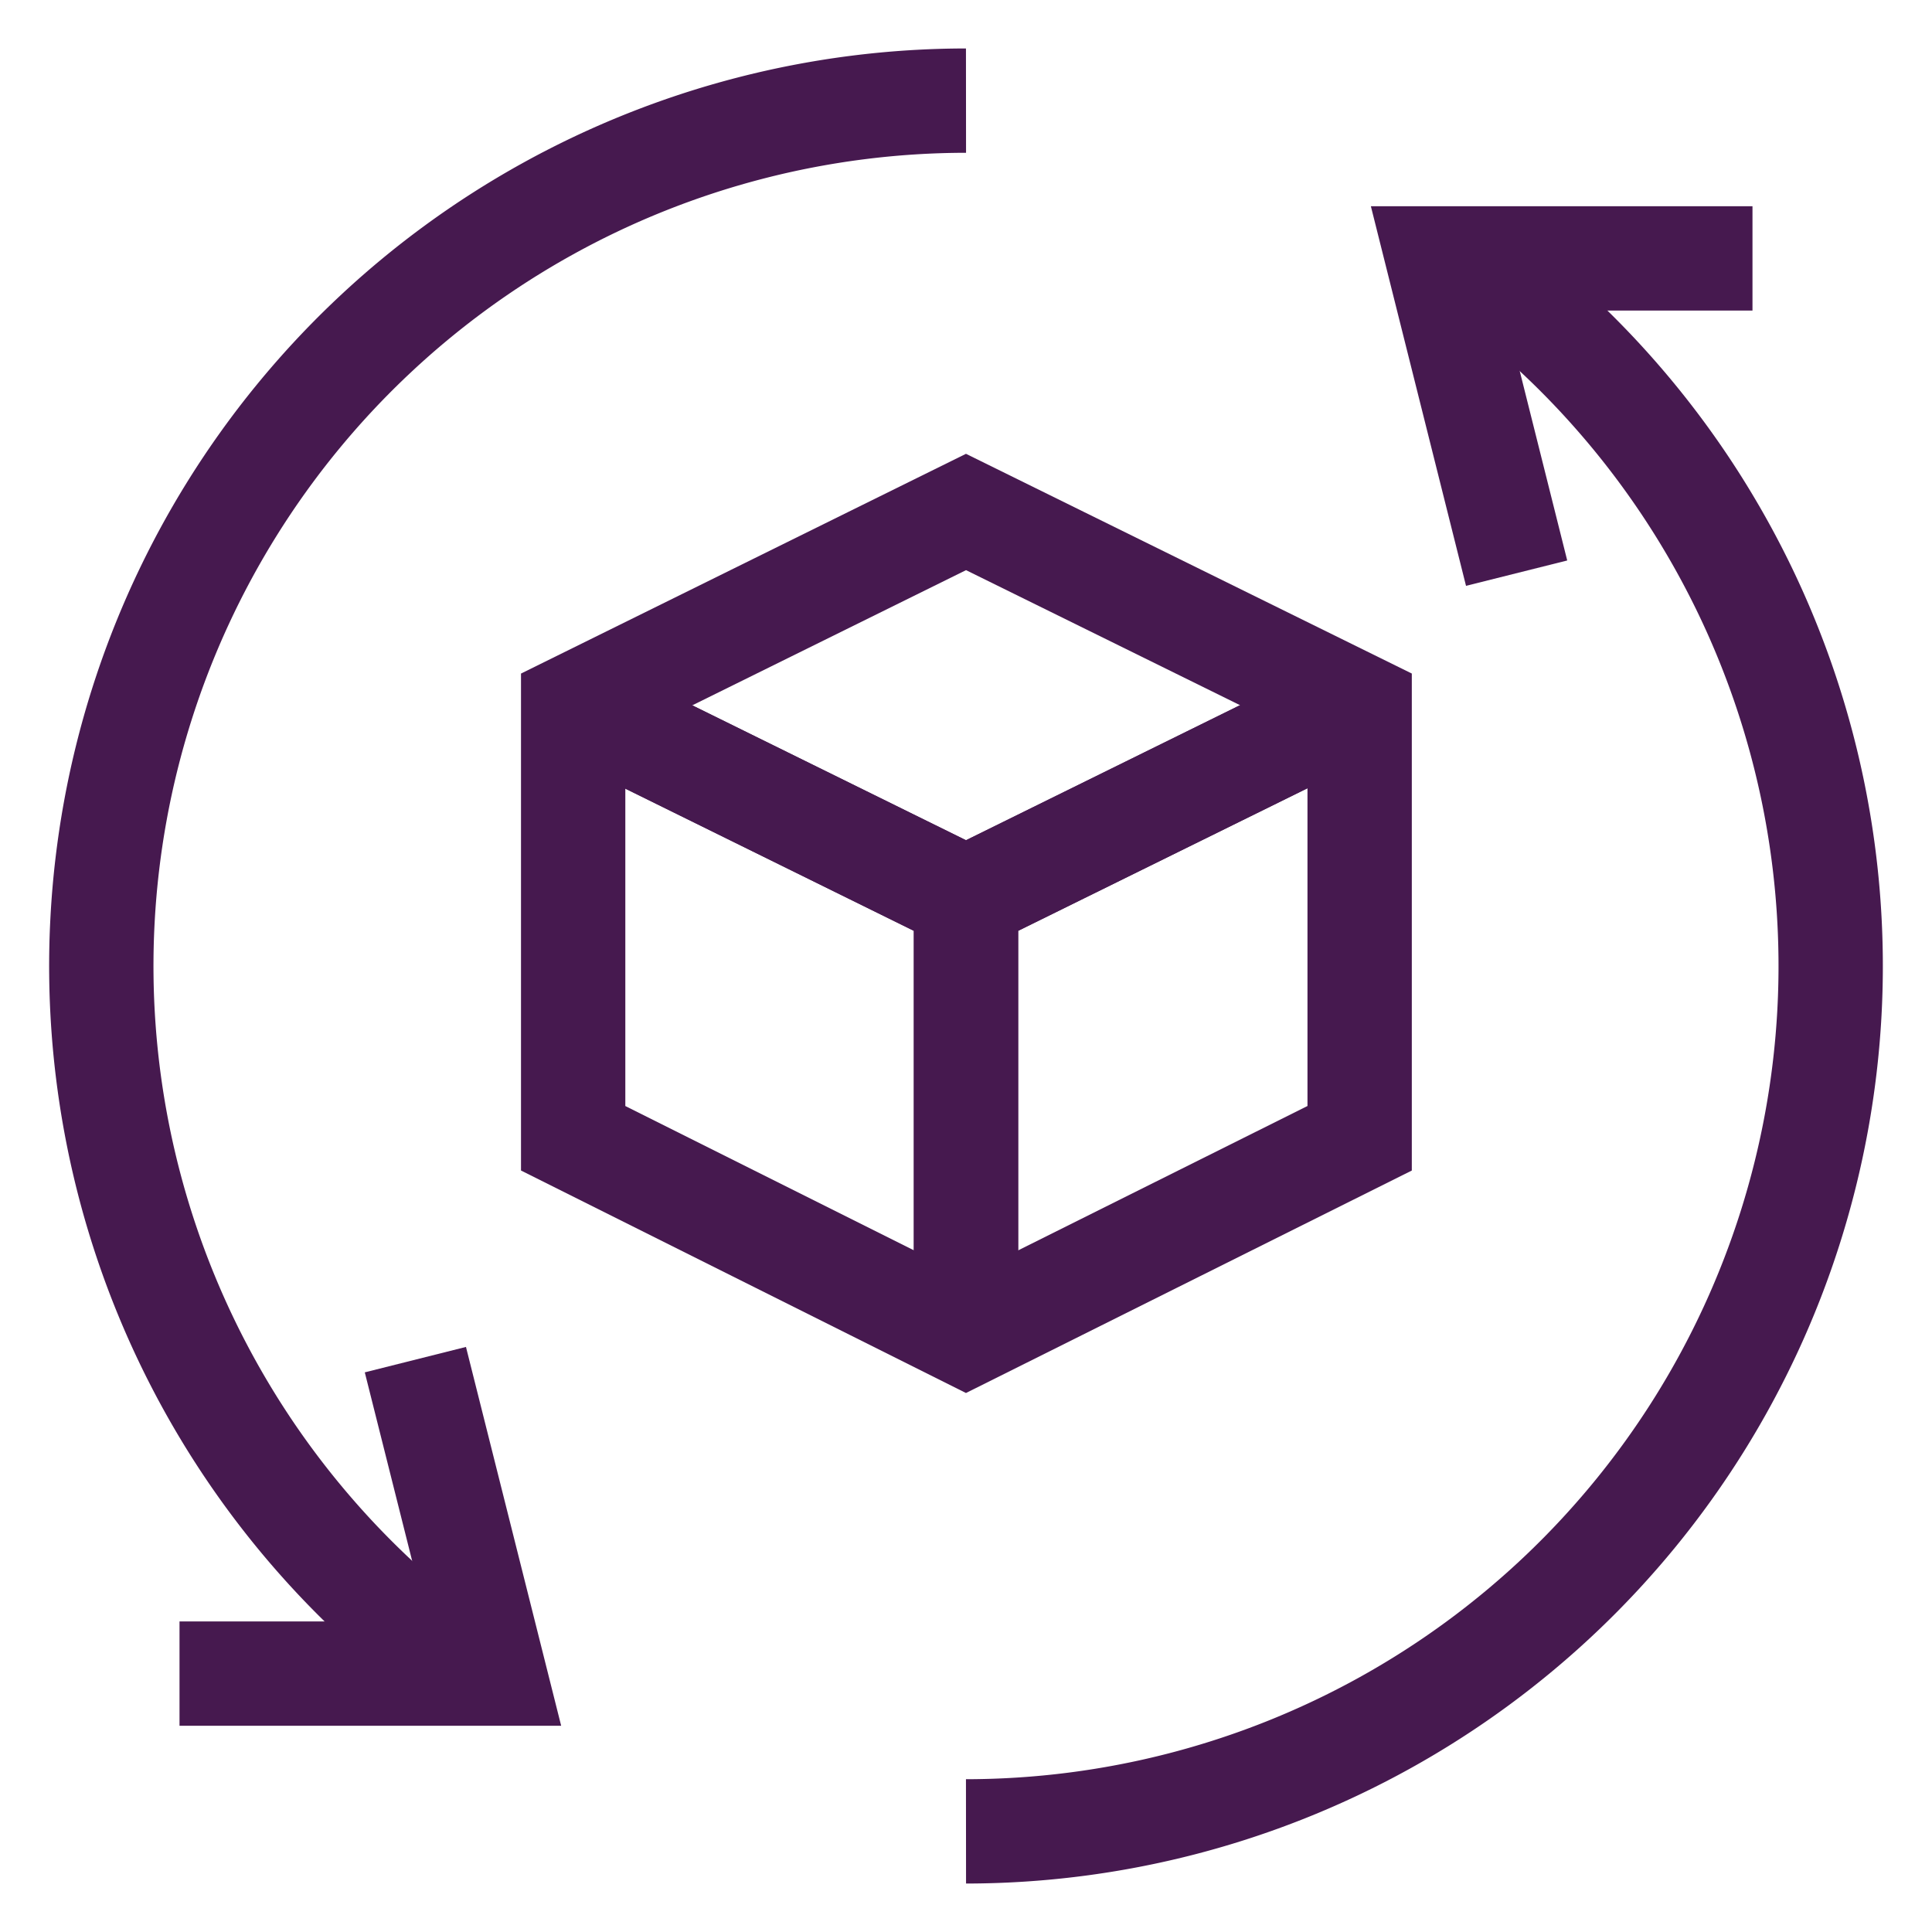 <!DOCTYPE svg PUBLIC "-//W3C//DTD SVG 1.1//EN" "http://www.w3.org/Graphics/SVG/1.1/DTD/svg11.dtd">
<!-- Uploaded to: SVG Repo, www.svgrepo.com, Transformed by: SVG Repo Mixer Tools -->
<svg width="64px" height="64px" viewBox="0 0 24.00 24.00" id="Layer_1" data-name="Layer 1" xmlns="http://www.w3.org/2000/svg" fill="#46194F" stroke="#46194F" transform="rotate(0)matrix(1, 0, 0, 1, 0, 0)">
<g id="SVGRepo_bgCarrier" stroke-width="0"/>
<g id="SVGRepo_tracerCarrier" stroke-linecap="round" stroke-linejoin="round" stroke="#CCCCCC" stroke-width="0.192"/>
<g id="SVGRepo_iconCarrier">
<defs>
<style>.cls-1{fill:none;stroke:#46194F;stroke-miterlimit:10;stroke-width:1.296;}</style>
</defs>
<polygon class="cls-1" points="12 16.58 16.89 14.14 16.89 8.77 12 6.36 7.12 8.77 7.12 14.14 12 16.58"/>
<polyline class="cls-1" points="7.12 8.76 7.13 8.76 12 11.16 12 16.58"/>
<polyline class="cls-1" points="12 16.58 12 11.16 16.87 8.76 16.88 8.76"/>
<polyline class="cls-1" points="16.88 8.76 16.87 8.76 12 11.16 7.13 8.76 7.12 8.76"/>
<path class="cls-1" d="M18.18,3.21A10.75,10.75,0,0,1,12,22.75"/>
<path class="cls-1" d="M5.82,20.79A10.75,10.75,0,0,1,12,1.25"/>
<polyline class="cls-1" points="18.84 7.12 17.86 3.21 21.77 3.21"/>
<polyline class="cls-1" points="5.16 16.89 6.14 20.79 2.23 20.79"/>
</g>
</svg>